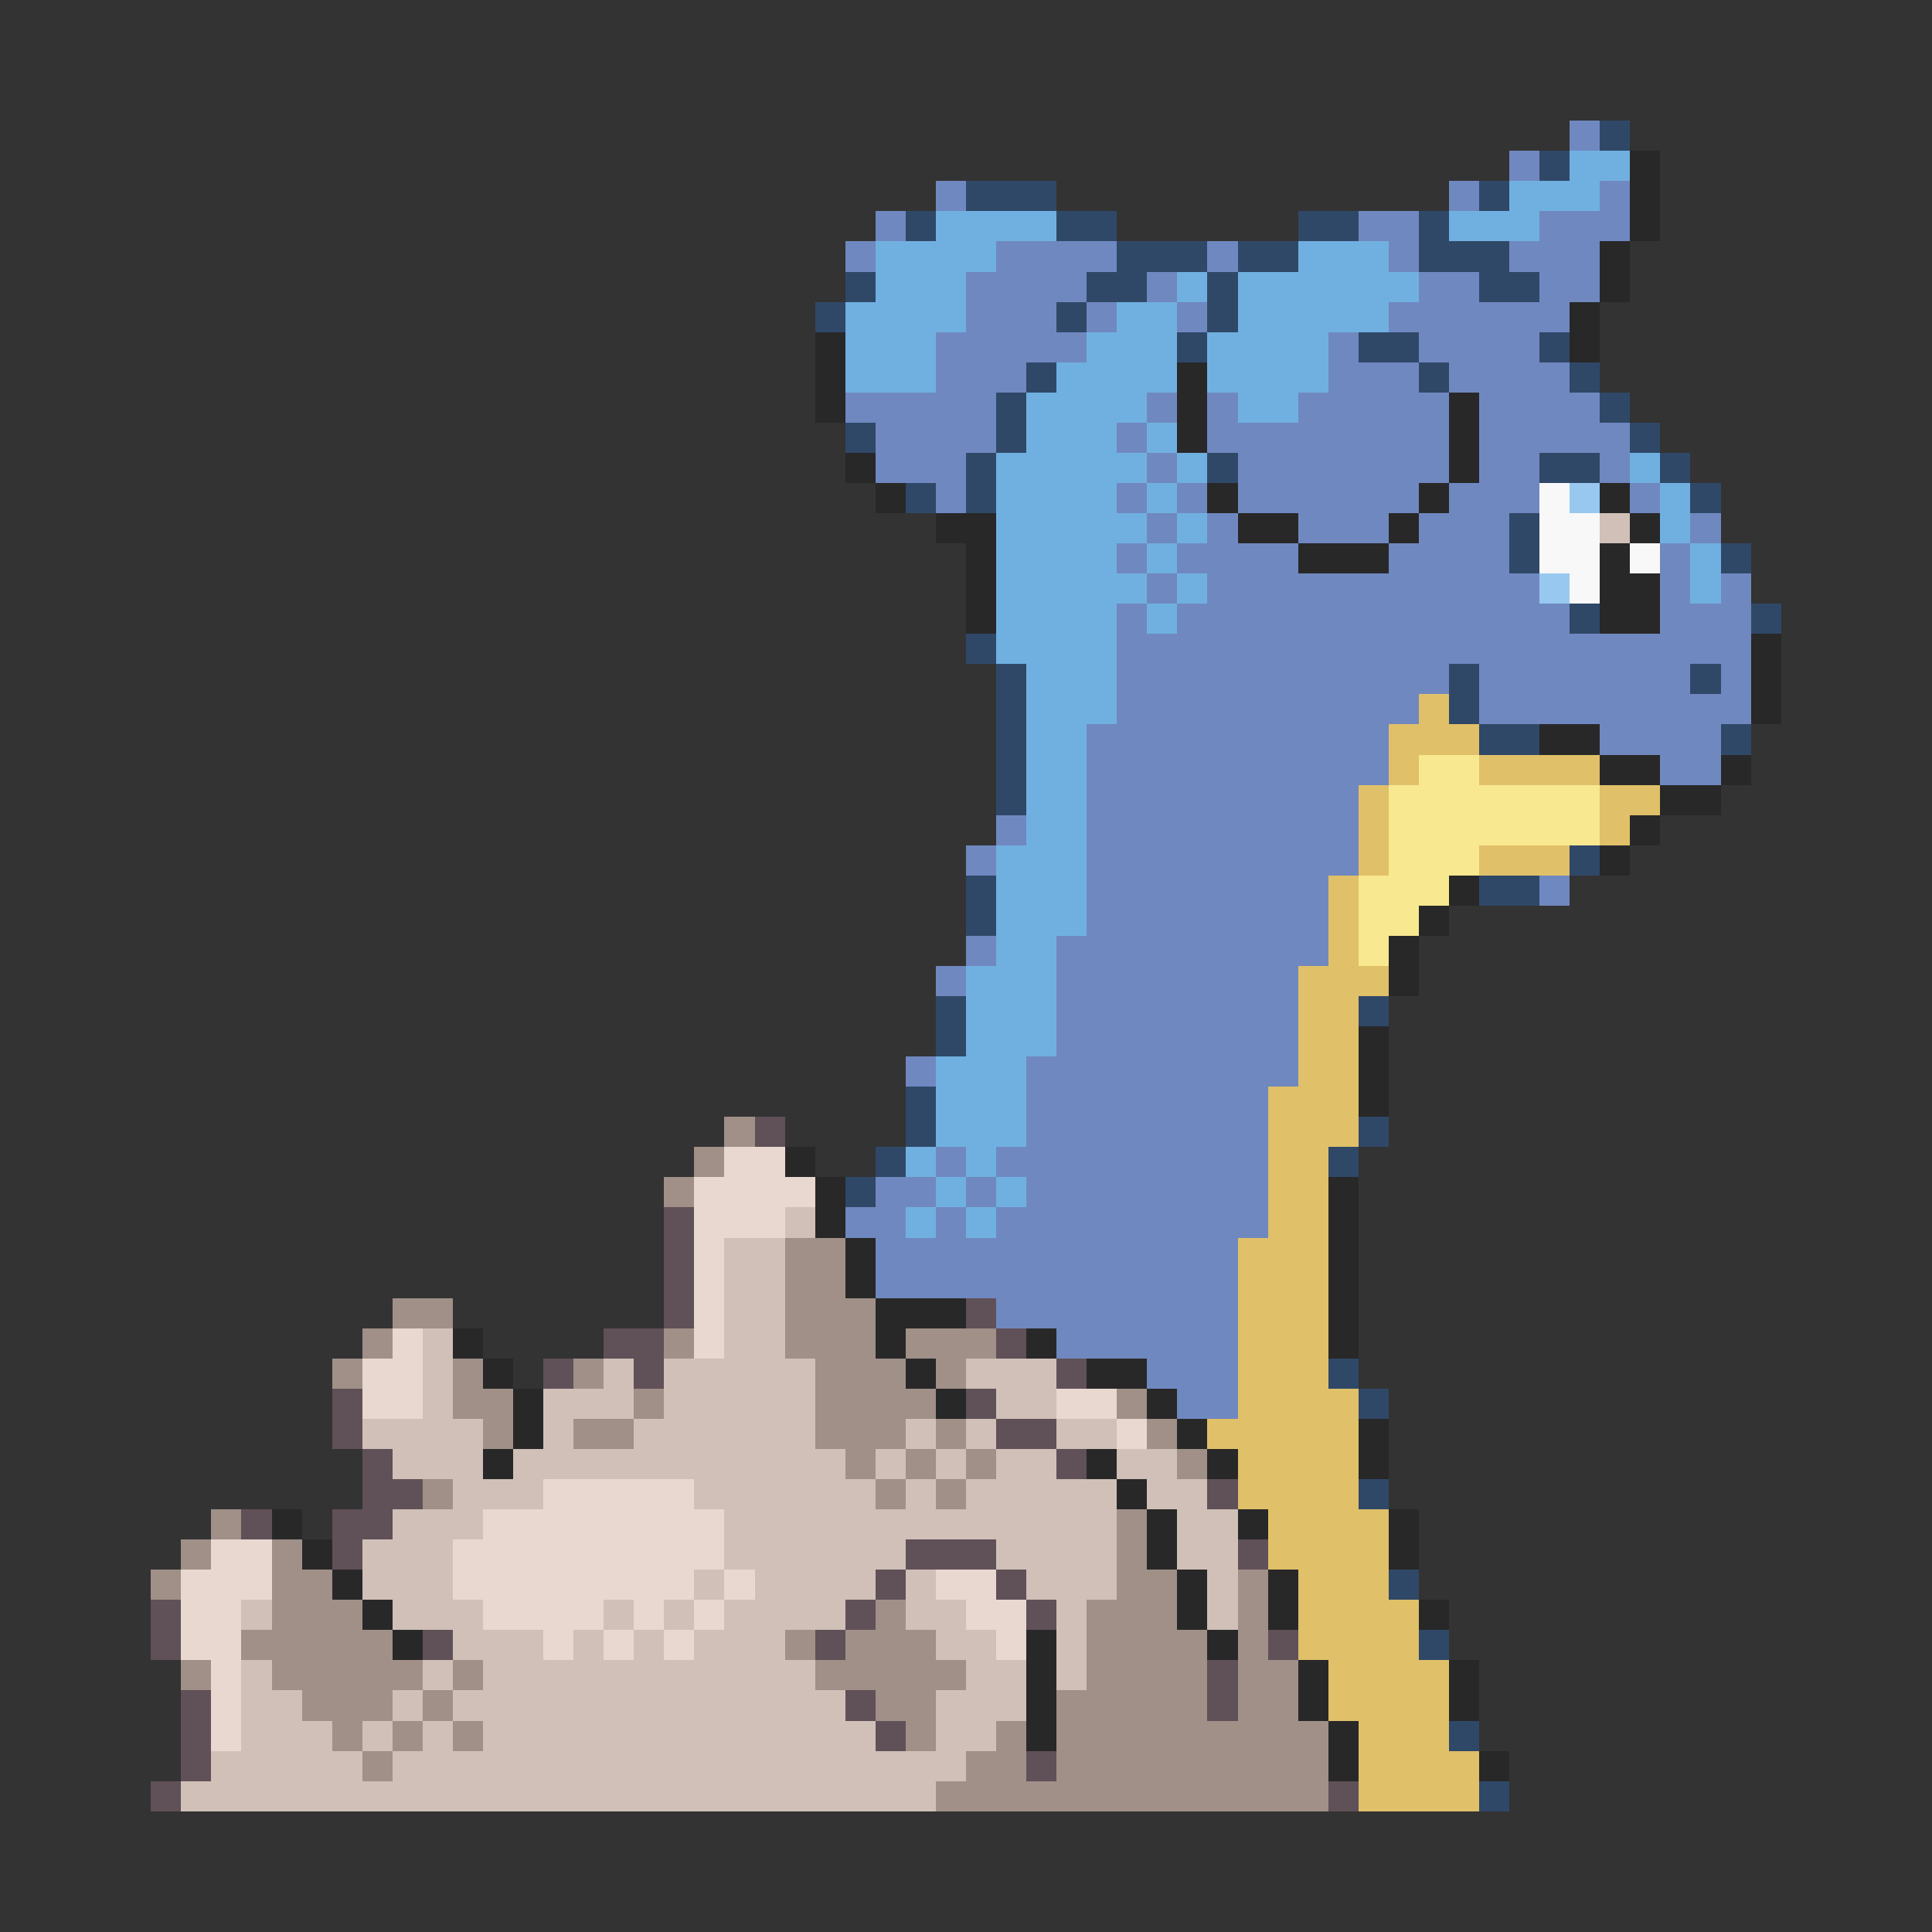 <svg xmlns="http://www.w3.org/2000/svg" viewBox="0 -0.5 64 64" shape-rendering="crispEdges">
<rect x="0" y="-0.5" width="64" height="64" fill="#333333" stroke="none"/>
<path stroke="#7088c0" d="M52 4h1M50 5h1M31 6h1M48 6h1M53 6h1M29 7h1M45 7h2M51 7h3M28 8h1M33 8h4M40 8h1M46 8h1M50 8h3M32 9h4M38 9h1M47 9h2M51 9h2M32 10h3M36 10h1M39 10h1M46 10h6M31 11h5M44 11h1M47 11h4M31 12h3M44 12h3M48 12h4M28 13h5M38 13h1M40 13h1M43 13h5M49 13h4M29 14h4M37 14h1M40 14h8M49 14h5M29 15h3M38 15h1M41 15h7M49 15h2M53 15h1M31 16h1M37 16h1M39 16h1M41 16h6M48 16h3M54 16h1M38 17h1M40 17h1M43 17h3M47 17h3M56 17h1M37 18h1M39 18h4M46 18h4M55 18h1M38 19h1M40 19h11M55 19h1M57 19h1M37 20h1M39 20h13M55 20h3M37 21h21M37 22h11M49 22h7M57 22h1M37 23h10M49 23h9M36 24h10M53 24h4M36 25h10M55 25h2M36 26h9M33 27h1M36 27h9M32 28h1M36 28h9M36 29h8M51 29h1M36 30h8M32 31h1M35 31h9M31 32h1M35 32h8M35 33h8M35 34h8M30 35h1M34 35h9M34 36h8M34 37h8M31 38h1M33 38h9M29 39h2M32 39h1M34 39h8M28 40h2M31 40h1M33 40h9M29 41h12M29 42h12M33 43h8M35 44h6M38 45h3M39 46h2" />
<path stroke="#304868" d="M53 4h1M51 5h1M32 6h3M49 6h1M30 7h1M35 7h2M43 7h2M47 7h1M37 8h3M41 8h2M47 8h3M28 9h1M36 9h2M40 9h1M49 9h2M27 10h1M35 10h1M40 10h1M39 11h1M45 11h2M51 11h1M34 12h1M47 12h1M52 12h1M33 13h1M53 13h1M28 14h1M33 14h1M54 14h1M32 15h1M40 15h1M51 15h2M55 15h1M30 16h1M32 16h1M56 16h1M50 17h1M50 18h1M57 18h1M52 20h1M58 20h1M32 21h1M33 22h1M48 22h1M56 22h1M33 23h1M48 23h1M33 24h1M49 24h2M57 24h1M33 25h1M33 26h1M52 28h1M32 29h1M49 29h2M32 30h1M31 33h1M45 33h1M31 34h1M30 36h1M30 37h1M45 37h1M29 38h1M44 38h1M28 39h1M44 45h1M45 46h1M45 49h1M46 52h1M47 54h1M48 57h1M49 59h1" />
<path stroke="#70b0e0" d="M52 5h2M50 6h3M31 7h4M48 7h3M29 8h4M43 8h3M29 9h3M39 9h1M41 9h6M28 10h4M37 10h2M41 10h5M28 11h3M36 11h3M40 11h4M28 12h3M35 12h4M40 12h4M34 13h4M41 13h2M34 14h3M38 14h1M33 15h5M39 15h1M54 15h1M33 16h4M38 16h1M55 16h1M33 17h5M39 17h1M55 17h1M33 18h4M38 18h1M56 18h1M33 19h5M39 19h1M56 19h1M33 20h4M38 20h1M33 21h4M34 22h3M34 23h3M34 24h2M34 25h2M34 26h2M34 27h2M33 28h3M33 29h3M33 30h3M33 31h2M32 32h3M32 33h3M32 34h3M31 35h3M31 36h3M31 37h3M30 38h1M32 38h1M31 39h1M33 39h1M30 40h1M32 40h1" />
<path stroke="#282828" d="M54 5h1M54 6h1M54 7h1M53 8h1M53 9h1M52 10h1M27 11h1M52 11h1M27 12h1M39 12h1M27 13h1M39 13h1M48 13h1M39 14h1M48 14h1M28 15h1M48 15h1M29 16h1M40 16h1M47 16h1M53 16h1M31 17h2M41 17h2M46 17h1M54 17h1M32 18h1M43 18h3M53 18h1M32 19h1M53 19h2M32 20h1M53 20h2M58 21h1M58 22h1M58 23h1M51 24h2M53 25h2M57 25h1M55 26h2M54 27h1M53 28h1M48 29h1M47 30h1M46 31h1M46 32h1M45 34h1M45 35h1M45 36h1M26 38h1M27 39h1M44 39h1M27 40h1M44 40h1M28 41h1M44 41h1M28 42h1M44 42h1M29 43h3M44 43h1M15 44h1M29 44h1M34 44h1M44 44h1M16 45h1M30 45h1M36 45h2M17 46h1M31 46h1M38 46h1M17 47h1M39 47h1M45 47h1M16 48h1M36 48h1M40 48h1M45 48h1M37 49h1M9 50h1M38 50h1M41 50h1M46 50h1M10 51h1M38 51h1M46 51h1M11 52h1M39 52h1M42 52h1M12 53h1M39 53h1M42 53h1M47 53h1M13 54h1M34 54h1M40 54h1M34 55h1M43 55h1M48 55h1M34 56h1M43 56h1M48 56h1M34 57h1M44 57h1M44 58h1M49 58h1" />
<path stroke="#f8f8f8" d="M51 16h1M51 17h2M51 18h2M54 18h1M52 19h1" />
<path stroke="#98c8f0" d="M52 16h1M51 19h1" />
<path stroke="#d0c0b8" d="M53 17h1M26 40h1M24 41h2M24 42h2M24 43h2M14 44h1M24 44h2M14 45h1M20 45h1M22 45h5M32 45h3M14 46h1M18 46h3M22 46h5M33 46h2M12 47h4M18 47h1M21 47h6M30 47h1M32 47h1M35 47h2M13 48h3M17 48h11M29 48h1M31 48h1M33 48h2M37 48h2M15 49h3M23 49h6M30 49h1M32 49h5M38 49h2M13 50h3M24 50h13M39 50h2M12 51h3M24 51h6M33 51h4M39 51h2M12 52h3M23 52h1M25 52h4M30 52h1M34 52h3M40 52h1M8 53h1M13 53h3M20 53h1M22 53h1M24 53h4M30 53h2M35 53h1M40 53h1M15 54h3M19 54h1M21 54h1M23 54h3M31 54h2M35 54h1M8 55h1M14 55h1M16 55h11M32 55h2M35 55h1M8 56h2M13 56h1M15 56h13M31 56h3M8 57h3M12 57h1M14 57h1M16 57h13M31 57h2M7 58h5M13 58h19M6 59h25" />
<path stroke="#e0c068" d="M47 23h1M46 24h3M46 25h1M49 25h4M45 26h1M53 26h2M45 27h1M53 27h1M45 28h1M49 28h3M44 29h1M44 30h1M44 31h1M43 32h3M43 33h2M43 34h2M43 35h2M42 36h3M42 37h3M42 38h2M42 39h2M42 40h2M41 41h3M41 42h3M41 43h3M41 44h3M41 45h3M41 46h4M40 47h5M41 48h4M41 49h4M42 50h4M42 51h4M43 52h3M43 53h4M43 54h4M44 55h4M44 56h4M45 57h3M45 58h4M45 59h4" />
<path stroke="#f8e890" d="M47 25h2M46 26h7M46 27h7M46 28h3M45 29h3M45 30h2M45 31h1" />
<path stroke="#a09088" d="M24 37h1M23 38h1M22 39h1M26 41h2M26 42h2M13 43h2M26 43h3M12 44h1M22 44h1M26 44h3M30 44h3M11 45h1M15 45h1M19 45h1M27 45h3M31 45h1M15 46h2M21 46h1M27 46h4M37 46h1M16 47h1M19 47h2M27 47h3M31 47h1M38 47h1M28 48h1M30 48h1M32 48h1M39 48h1M14 49h1M29 49h1M31 49h1M7 50h1M37 50h1M6 51h1M9 51h1M37 51h1M5 52h1M9 52h2M37 52h2M41 52h1M9 53h3M29 53h1M36 53h3M41 53h1M8 54h5M26 54h1M28 54h3M36 54h4M41 54h1M6 55h1M9 55h5M15 55h1M27 55h5M36 55h4M41 55h2M10 56h3M14 56h1M29 56h2M35 56h5M41 56h2M11 57h1M13 57h1M15 57h1M30 57h1M33 57h1M35 57h9M12 58h1M32 58h2M35 58h9M31 59h13" />
<path stroke="#605058" d="M25 37h1M22 40h1M22 41h1M22 42h1M22 43h1M32 43h1M20 44h2M33 44h1M18 45h1M21 45h1M35 45h1M11 46h1M32 46h1M11 47h1M33 47h2M12 48h1M35 48h1M12 49h2M40 49h1M8 50h1M11 50h2M11 51h1M30 51h3M41 51h1M29 52h1M33 52h1M5 53h1M28 53h1M34 53h1M5 54h1M14 54h1M27 54h1M42 54h1M40 55h1M6 56h1M28 56h1M40 56h1M6 57h1M29 57h1M6 58h1M34 58h1M5 59h1M44 59h1" />
<path stroke="#e8d8d0" d="M24 38h2M23 39h4M23 40h3M23 41h1M23 42h1M23 43h1M13 44h1M23 44h1M12 45h2M12 46h2M35 46h2M37 47h1M18 49h5M16 50h8M7 51h2M15 51h9M6 52h3M15 52h8M24 52h1M31 52h2M6 53h2M16 53h4M21 53h1M23 53h1M32 53h2M6 54h2M18 54h1M20 54h1M22 54h1M33 54h1M7 55h1M7 56h1M7 57h1" />
</svg>